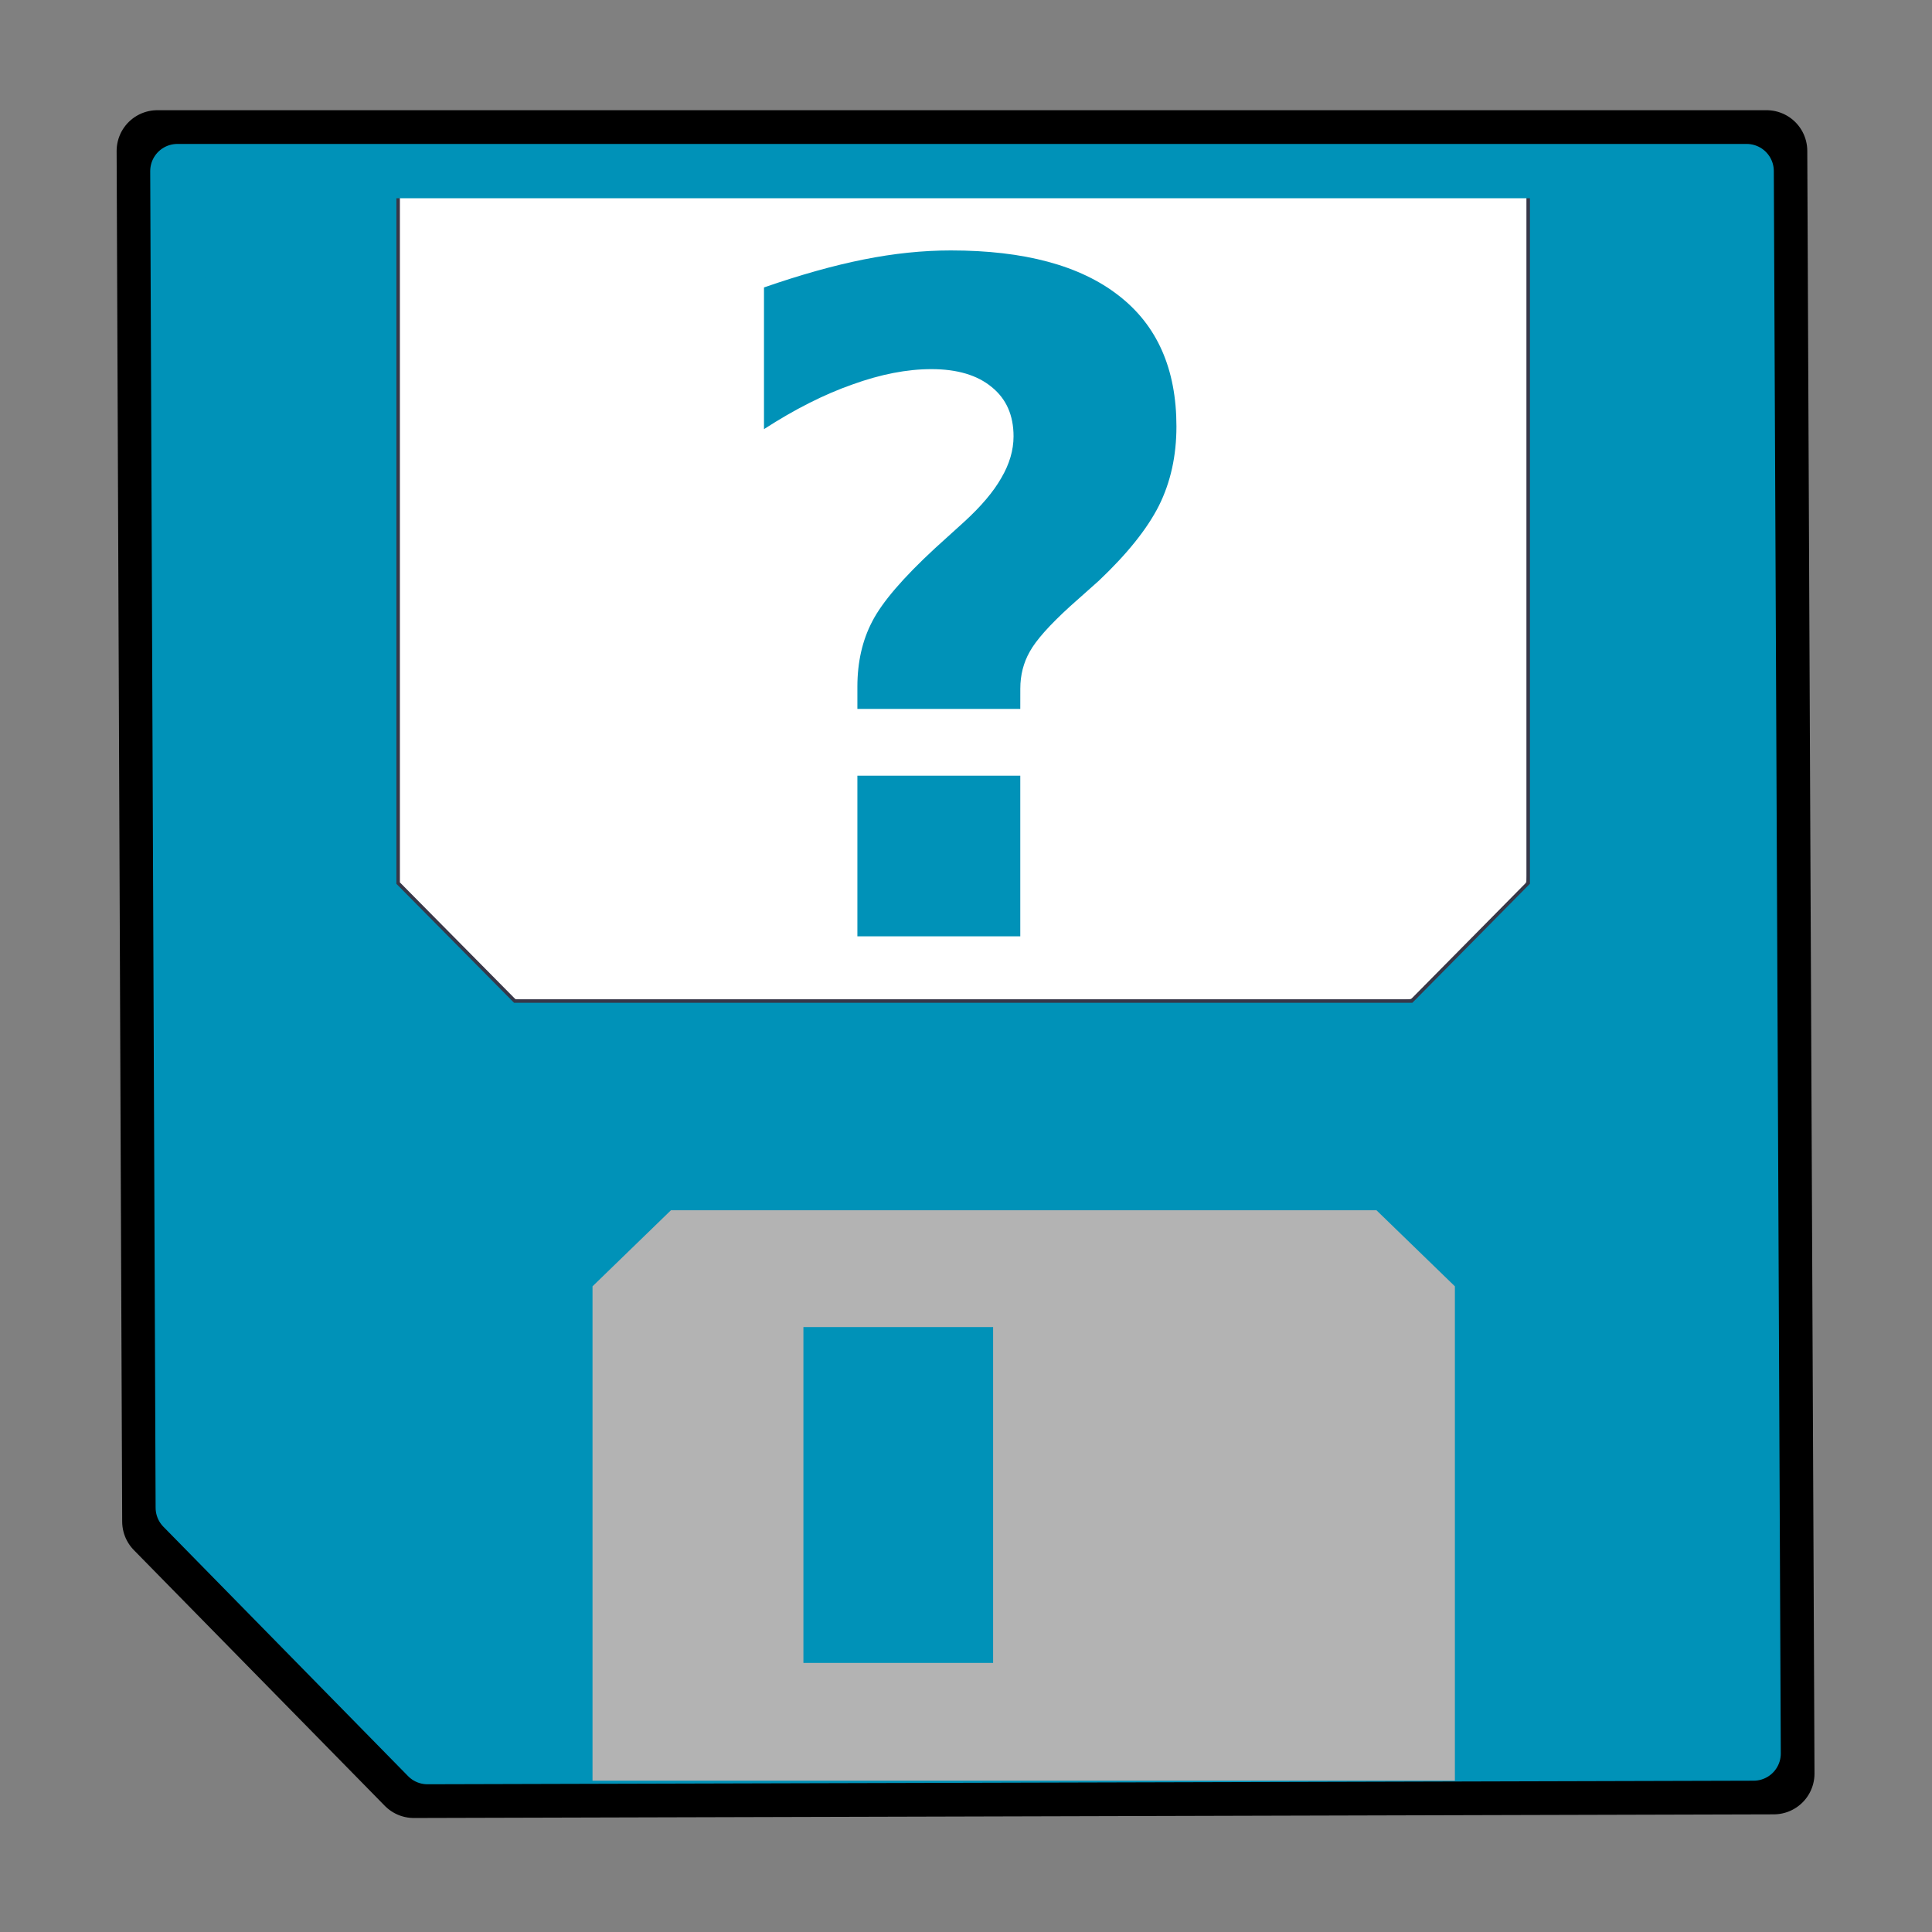 <?xml version="1.0" encoding="UTF-8"?>
<svg width="64" height="64" version="1.1" viewBox="0 0 64 64" xmlns="http://www.w3.org/2000/svg">
 <rect x="0" y="0" width="64" height="64" fill="#808080" stroke="none"/>
 <path d="m58.519 5h-53.306l0.184 45.403 8.312 8.471 45.049-0.121z" fill="none" stroke="#000" stroke-linejoin="round" stroke-width="2.699"/>
 <path d="m15.644 30.562-1.641-1.661v-22.849h35.682v22.932l-3.206 3.24h-29.195zm28.503-5.102v-0.6h-24.606v1.201h24.606zm0-4.722v-0.6h-24.606v1.201h24.606zm0-4.722v-0.6h-24.606v1.201h24.606zm0-4.722v-0.6h-24.606v1.201h24.606z" fill="#fff" stroke="#fff" stroke-linejoin="round" stroke-width="1.8" style="paint-order:stroke fill markers"/>
 <path d="m13.403 6.018v24.094l3.573 3.614h29.777l3.573-3.614v-24.094" fill="none" stroke-width=".9"/>
 <path d="m57.526 31.984v25.992h-10.428v-15.065l-2.665-2.692h-21.605l-2.662 2.696v15.062h-1.302l-4.678-0.076-4.087-4.309-3.862-3.627 0.1-15.585c0.043-6.652-0.05-15.76-0.05-20.241v-8.145h6.902v23.26l3.865 3.907h29.707l3.862-3.909v-23.259h6.902v25.992z" fill="#0092b8" stroke="#373748" stroke-width=".116"/>
 <path d="m57.86 5.668h-51.984l0.179 44.277 8.105 8.261 43.931-0.118z" fill="none" stroke="#0092b8" stroke-linejoin="round" stroke-width="1.8"/>
 <path d="m19.628 58.987v-16.376l2.597-2.519h23.373l2.597 2.519v16.376" fill="#b3b3b3" stroke-width=".9"/>
 <path d="m26.614 55.086v-11.125h6.284v11.125z" fill="#0092b8" fill-rule="evenodd" stroke-width=".9"/>
 <path d="m33.798 23.483h-5.396v-0.732q0-1.226 0.493-2.167 0.493-0.957 2.078-2.422l0.957-0.867q0.852-0.777 1.241-1.465 0.404-0.688 0.404-1.375 0-1.046-0.718-1.629-0.718-0.598-2.003-0.598-1.211 0-2.616 0.508-1.405 0.493-2.93 1.48v-4.694q1.809-0.628 3.304-0.927 1.495-0.299 2.885-0.299 3.647 0 5.561 1.495 1.913 1.48 1.913 4.335 0 1.465-0.583 2.631-0.583 1.151-1.988 2.481l-0.957 0.852q-1.016 0.927-1.33 1.495-0.314 0.553-0.314 1.226zm-5.396 2.212h5.396v5.322h-5.396z" fill="#0092b8" stroke-width=".814" style="font-variant-caps:normal;font-variant-east-asian:normal;font-variant-ligatures:normal;font-variant-numeric:normal"/>
</svg>
